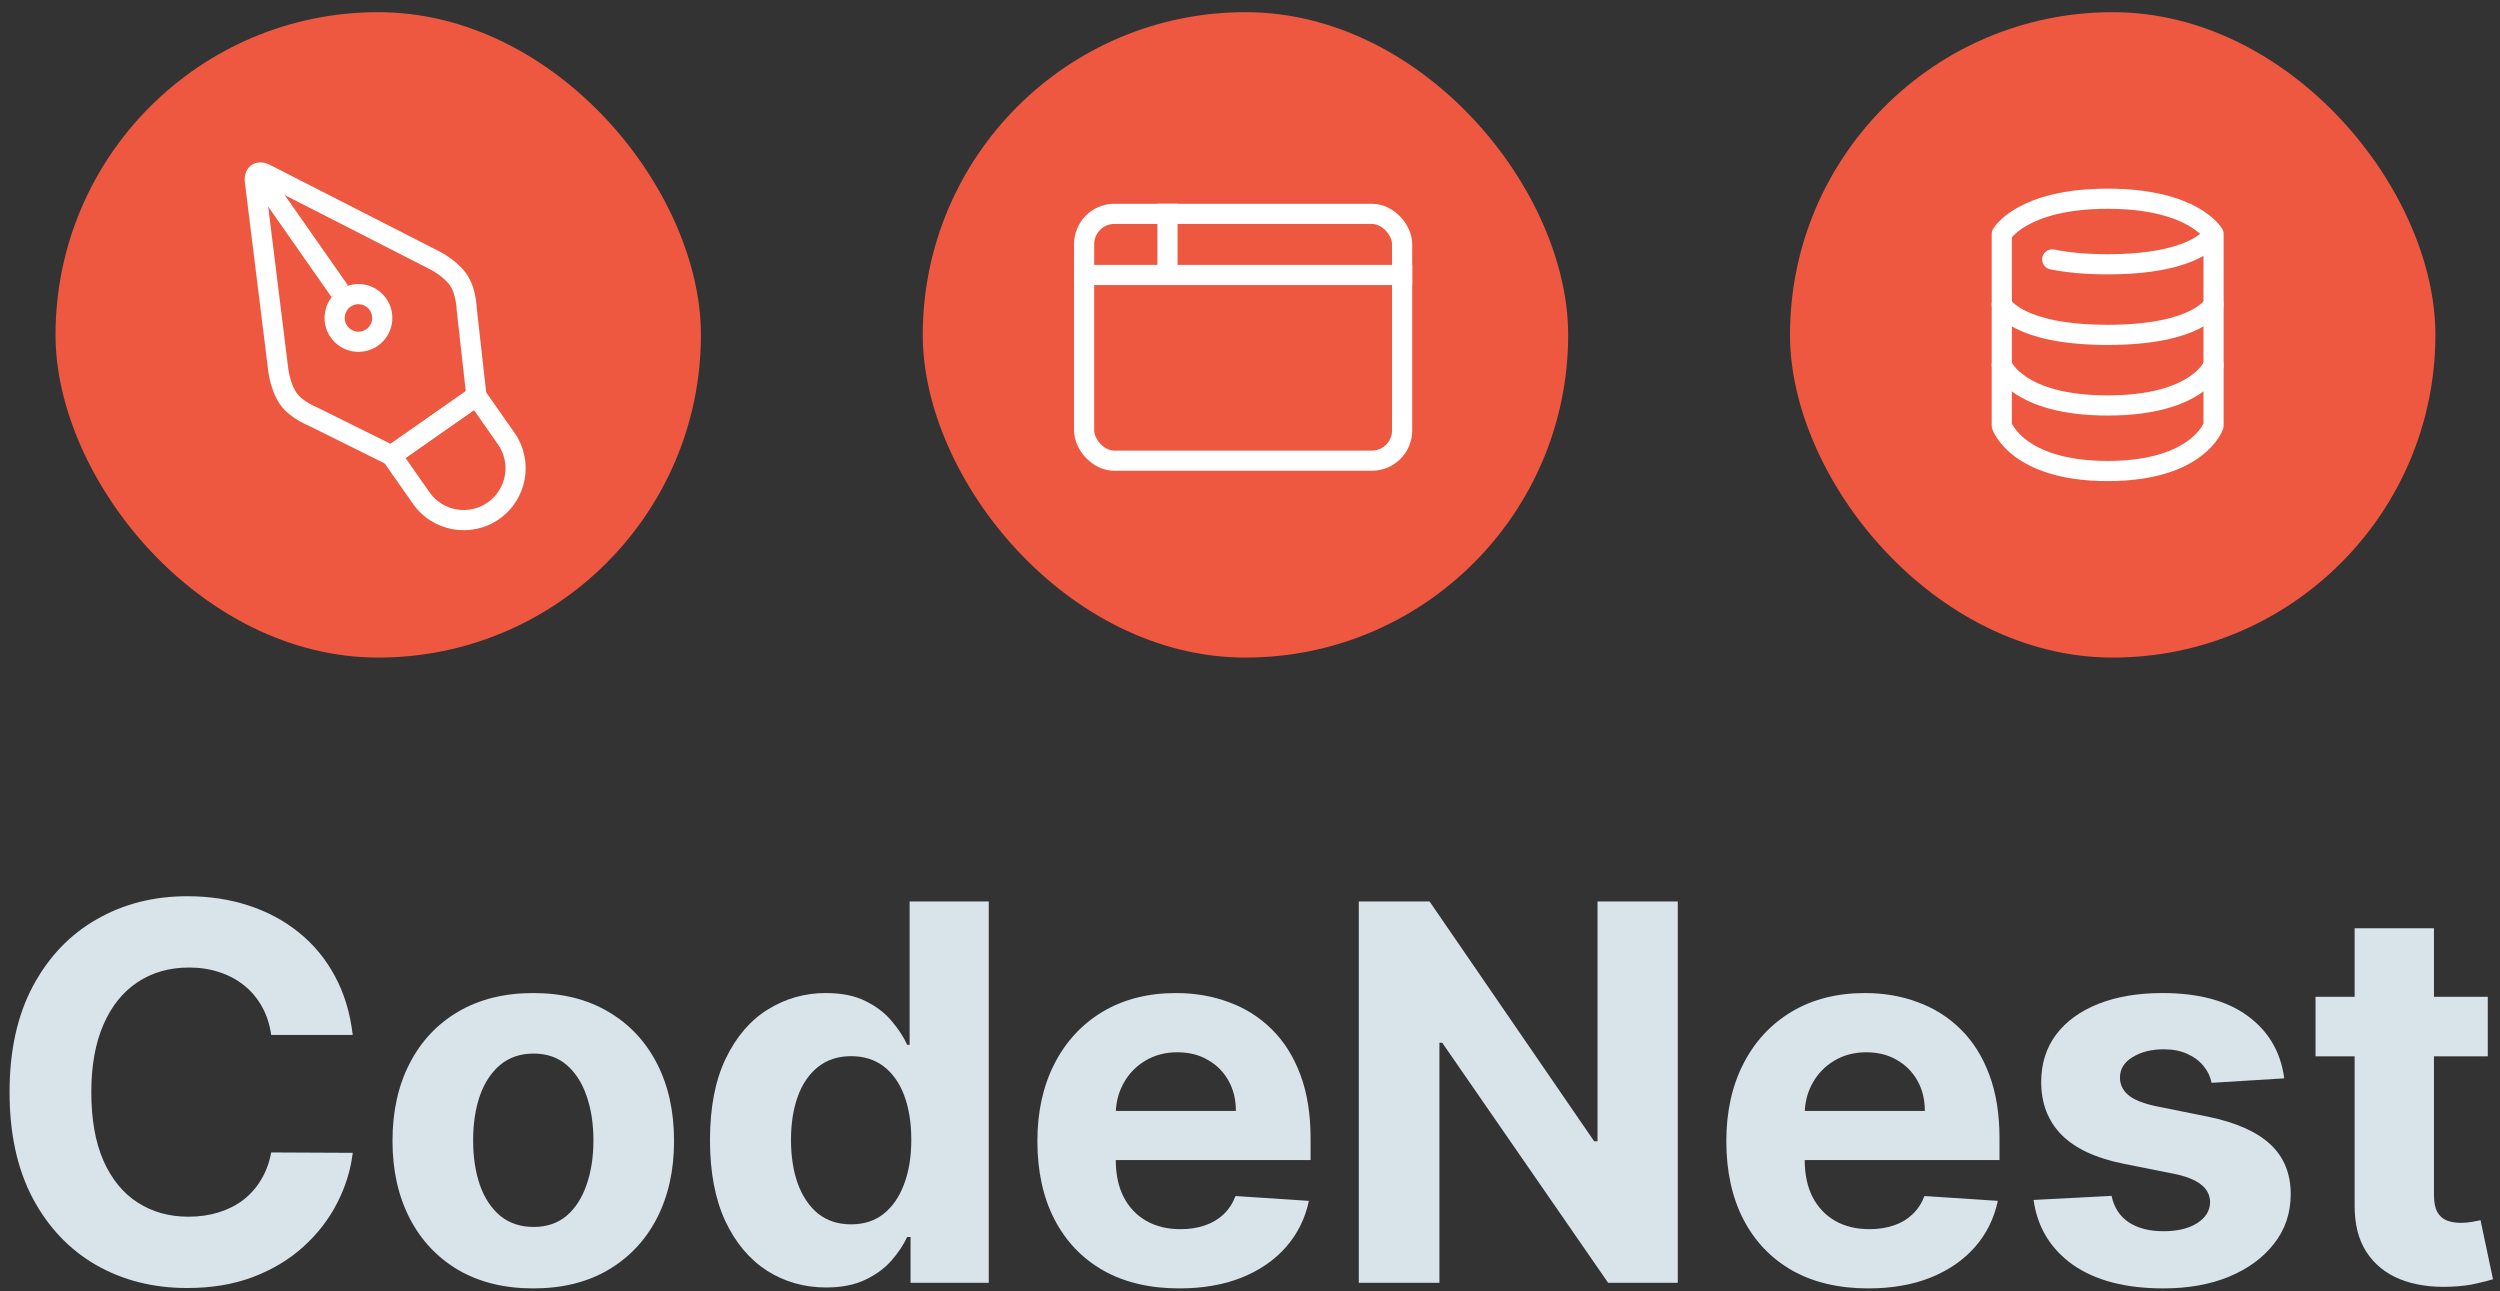 <svg width="151" height="78" viewBox="0 0 151 78" fill="none" xmlns="http://www.w3.org/2000/svg">
<rect x="0" y="0" width="151" height="78" fill="#333333" stroke="none"/>
<rect x="3.354" y="0.735" width="38.982" height="38.982" rx="19.491" fill="#EF5840"/>
<path d="M30.573 26.487L31.073 26.137L30.573 26.487ZM25.442 30.08L25.941 29.731L25.442 30.08ZM23.645 27.514L23.296 27.015L22.797 27.365L23.146 27.863L23.645 27.514ZM28.777 23.921L29.276 23.572L28.927 23.073L28.428 23.422L28.777 23.921ZM30.154 31.348C31.846 30.163 32.258 27.83 31.073 26.137L30.075 26.836C30.874 27.978 30.596 29.551 29.455 30.35L30.154 31.348ZM29.455 30.35C28.314 31.149 26.74 30.872 25.941 29.731L24.943 30.429C26.128 32.122 28.461 32.533 30.154 31.348L29.455 30.35ZM25.941 29.731L24.144 27.165L23.146 27.863L24.943 30.429L25.941 29.731ZM23.995 28.013L26.561 26.216L25.862 25.219L23.296 27.015L23.995 28.013ZM28.428 23.422L25.862 25.219L26.561 26.216L29.126 24.42L28.428 23.422ZM31.073 26.137L29.276 23.572L28.278 24.27L30.075 26.836L31.073 26.137Z" fill="white"/>
<path d="M26.284 15.74L16.022 10.498C16.022 10.498 15.733 10.333 15.535 10.471C15.338 10.609 15.394 10.938 15.394 10.938L16.81 22.373C16.81 22.373 16.934 23.39 17.417 24.081C17.901 24.771 18.913 25.166 18.913 25.166L23.645 27.514L28.777 23.921L28.189 18.671C28.189 18.671 28.164 17.585 27.68 16.894C27.197 16.203 26.284 15.74 26.284 15.74Z" stroke="white" stroke-width="1.218"/>
<path d="M15.569 10.52L20.51 17.576" stroke="white" stroke-width="1.218"/>
<path d="M20.472 20.03C20.016 19.379 20.174 18.482 20.825 18.026C21.476 17.57 22.373 17.728 22.829 18.379C23.285 19.03 23.127 19.927 22.476 20.383C21.825 20.839 20.928 20.681 20.472 20.03Z" stroke="white" stroke-width="1.218"/>
<rect x="55.735" y="0.735" width="38.982" height="38.982" rx="19.491" fill="#EF5840"/>
<rect x="65.481" y="12.917" width="19.207" height="14.907" rx="1.827" stroke="white" stroke-width="1.218"/>
<path d="M64.872 16.608H85.297" stroke="white" stroke-width="1.218"/>
<path d="M70.516 12.308V16.608" stroke="white" stroke-width="1.218"/>
<rect x="108.116" y="0.735" width="38.982" height="38.982" rx="19.491" fill="#EF5840"/>
<path d="M120.908 14.135C120.908 14.135 122.126 12.003 127.304 12.003C132.481 12.003 133.699 14.135 133.699 14.135V25.708C133.699 25.708 132.786 28.449 127.304 28.449C121.822 28.449 120.908 25.708 120.908 25.708V14.135Z" stroke="white" stroke-width="1.218" stroke-linecap="round" stroke-linejoin="round"/>
<path d="M133.699 22.053C133.699 22.053 132.786 24.49 127.304 24.49C121.822 24.49 120.908 22.053 120.908 22.053" stroke="white" stroke-width="1.218" stroke-linecap="round" stroke-linejoin="round"/>
<path d="M133.699 18.399C133.699 18.399 132.786 20.226 127.304 20.226C121.822 20.226 120.908 18.399 120.908 18.399" stroke="white" stroke-width="1.218" stroke-linecap="round" stroke-linejoin="round"/>
<path d="M123.954 15.669C124.817 15.845 125.913 15.963 127.304 15.963C131.284 15.963 132.856 14.999 133.419 14.472" stroke="white" stroke-width="1.218" stroke-linecap="round" stroke-linejoin="round"/>
<path d="M21.306 62.511H16.38C16.29 61.874 16.106 61.307 15.829 60.813C15.551 60.31 15.195 59.883 14.76 59.53C14.325 59.178 13.823 58.908 13.253 58.721C12.691 58.533 12.08 58.439 11.42 58.439C10.228 58.439 9.189 58.736 8.304 59.328C7.419 59.913 6.733 60.768 6.246 61.892C5.759 63.01 5.515 64.367 5.515 65.964C5.515 67.606 5.759 68.986 6.246 70.103C6.741 71.22 7.431 72.064 8.315 72.634C9.2 73.204 10.224 73.489 11.386 73.489C12.038 73.489 12.642 73.402 13.197 73.23C13.759 73.057 14.258 72.806 14.693 72.476C15.128 72.139 15.488 71.73 15.773 71.25C16.065 70.77 16.267 70.223 16.38 69.608L21.306 69.631C21.179 70.688 20.86 71.708 20.35 72.69C19.848 73.665 19.169 74.538 18.315 75.311C17.467 76.076 16.455 76.683 15.278 77.133C14.108 77.575 12.784 77.796 11.307 77.796C9.253 77.796 7.416 77.332 5.796 76.402C4.184 75.472 2.909 74.126 1.972 72.364C1.042 70.602 0.577 68.468 0.577 65.964C0.577 63.452 1.05 61.315 1.994 59.553C2.939 57.791 4.221 56.449 5.841 55.526C7.461 54.596 9.283 54.132 11.307 54.132C12.642 54.132 13.879 54.319 15.019 54.694C16.166 55.069 17.182 55.616 18.067 56.336C18.952 57.048 19.672 57.922 20.227 58.957C20.789 59.992 21.149 61.176 21.306 62.511Z" fill="#D9E3EA"/>
<path d="M32.21 77.819C30.463 77.819 28.952 77.448 27.677 76.705C26.41 75.956 25.431 74.913 24.742 73.579C24.052 72.236 23.707 70.68 23.707 68.911C23.707 67.126 24.052 65.567 24.742 64.232C25.431 62.89 26.41 61.847 27.677 61.105C28.952 60.355 30.463 59.98 32.21 59.98C33.957 59.98 35.464 60.355 36.732 61.105C38.006 61.847 38.989 62.89 39.678 64.232C40.368 65.567 40.713 67.126 40.713 68.911C40.713 70.68 40.368 72.236 39.678 73.579C38.989 74.913 38.006 75.956 36.732 76.705C35.464 77.448 33.957 77.819 32.21 77.819ZM32.233 74.107C33.027 74.107 33.691 73.882 34.223 73.432C34.756 72.975 35.157 72.353 35.427 71.565C35.704 70.778 35.843 69.882 35.843 68.877C35.843 67.872 35.704 66.976 35.427 66.189C35.157 65.402 34.756 64.779 34.223 64.322C33.691 63.864 33.027 63.636 32.233 63.636C31.43 63.636 30.755 63.864 30.208 64.322C29.668 64.779 29.259 65.402 28.982 66.189C28.712 66.976 28.577 67.872 28.577 68.877C28.577 69.882 28.712 70.778 28.982 71.565C29.259 72.353 29.668 72.975 30.208 73.432C30.755 73.882 31.43 74.107 32.233 74.107Z" fill="#D9E3EA"/>
<path d="M49.89 77.763C48.578 77.763 47.39 77.425 46.325 76.75C45.268 76.068 44.428 75.067 43.806 73.747C43.191 72.42 42.883 70.793 42.883 68.866C42.883 66.886 43.202 65.24 43.839 63.928C44.477 62.608 45.324 61.622 46.381 60.97C47.446 60.31 48.612 59.98 49.879 59.98C50.846 59.98 51.653 60.145 52.297 60.475C52.95 60.798 53.475 61.203 53.872 61.69C54.277 62.17 54.584 62.642 54.794 63.107H54.941V54.447H59.721V77.481H54.997V74.715H54.794C54.569 75.195 54.251 75.671 53.838 76.143C53.433 76.608 52.905 76.994 52.252 77.302C51.608 77.609 50.82 77.763 49.89 77.763ZM51.409 73.95C52.181 73.95 52.834 73.74 53.366 73.32C53.906 72.892 54.318 72.296 54.603 71.531C54.896 70.767 55.042 69.871 55.042 68.843C55.042 67.816 54.899 66.924 54.614 66.166C54.329 65.409 53.917 64.824 53.377 64.412C52.837 63.999 52.181 63.793 51.409 63.793C50.621 63.793 49.958 64.007 49.418 64.434C48.878 64.862 48.469 65.454 48.192 66.211C47.915 66.969 47.776 67.846 47.776 68.843C47.776 69.848 47.915 70.737 48.192 71.509C48.477 72.274 48.886 72.874 49.418 73.309C49.958 73.736 50.621 73.95 51.409 73.95Z" fill="#D9E3EA"/>
<path d="M71.229 77.819C69.452 77.819 67.922 77.459 66.64 76.739C65.365 76.012 64.383 74.984 63.693 73.657C63.003 72.323 62.658 70.744 62.658 68.922C62.658 67.145 63.003 65.585 63.693 64.243C64.383 62.901 65.354 61.855 66.606 61.105C67.866 60.355 69.343 59.98 71.038 59.98C72.177 59.98 73.239 60.164 74.221 60.531C75.211 60.891 76.073 61.435 76.808 62.162C77.55 62.89 78.127 63.804 78.54 64.907C78.952 66.001 79.159 67.284 79.159 68.753V70.069H64.57V67.1H74.648C74.648 66.41 74.498 65.799 74.198 65.267C73.898 64.734 73.482 64.318 72.95 64.018C72.425 63.711 71.814 63.557 71.117 63.557C70.389 63.557 69.744 63.726 69.182 64.063C68.627 64.393 68.192 64.839 67.877 65.402C67.562 65.957 67.401 66.575 67.394 67.257V70.081C67.394 70.935 67.551 71.674 67.866 72.296C68.188 72.919 68.642 73.399 69.227 73.736C69.812 74.073 70.505 74.242 71.308 74.242C71.84 74.242 72.328 74.167 72.77 74.017C73.212 73.867 73.591 73.642 73.906 73.342C74.221 73.042 74.461 72.675 74.626 72.24L79.057 72.532C78.832 73.597 78.371 74.527 77.674 75.322C76.984 76.109 76.092 76.724 74.997 77.166C73.91 77.601 72.654 77.819 71.229 77.819Z" fill="#D9E3EA"/>
<path d="M101.338 54.447V77.481H97.131L87.11 62.983H86.941V77.481H82.071V54.447H86.345L96.288 68.933H96.49V54.447H101.338Z" fill="#D9E3EA"/>
<path d="M112.84 77.819C111.063 77.819 109.534 77.459 108.251 76.739C106.977 76.012 105.994 74.984 105.305 73.657C104.615 72.323 104.27 70.744 104.27 68.922C104.27 67.145 104.615 65.585 105.305 64.243C105.994 62.901 106.965 61.855 108.218 61.105C109.477 60.355 110.955 59.98 112.649 59.98C113.789 59.98 114.85 60.164 115.832 60.531C116.822 60.891 117.684 61.435 118.419 62.162C119.162 62.89 119.739 63.804 120.151 64.907C120.564 66.001 120.77 67.284 120.77 68.753V70.069H106.182V67.1H116.26C116.26 66.41 116.11 65.799 115.81 65.267C115.51 64.734 115.094 64.318 114.561 64.018C114.036 63.711 113.425 63.557 112.728 63.557C112.001 63.557 111.356 63.726 110.793 64.063C110.239 64.393 109.804 64.839 109.489 65.402C109.174 65.957 109.013 66.575 109.005 67.257V70.081C109.005 70.935 109.163 71.674 109.477 72.296C109.8 72.919 110.254 73.399 110.838 73.736C111.423 74.073 112.117 74.242 112.919 74.242C113.452 74.242 113.939 74.167 114.381 74.017C114.824 73.867 115.202 73.642 115.517 73.342C115.832 73.042 116.072 72.675 116.237 72.24L120.669 72.532C120.444 73.597 119.983 74.527 119.285 75.322C118.595 76.109 117.703 76.724 116.608 77.166C115.521 77.601 114.265 77.819 112.84 77.819Z" fill="#D9E3EA"/>
<path d="M137.967 65.132L133.58 65.402C133.505 65.027 133.344 64.689 133.096 64.389C132.849 64.082 132.523 63.838 132.118 63.658C131.721 63.471 131.244 63.377 130.69 63.377C129.947 63.377 129.321 63.535 128.811 63.849C128.301 64.157 128.046 64.569 128.046 65.087C128.046 65.499 128.211 65.848 128.541 66.133C128.871 66.418 129.437 66.646 130.24 66.819L133.366 67.449C135.046 67.794 136.298 68.349 137.123 69.113C137.948 69.878 138.36 70.883 138.36 72.128C138.36 73.26 138.027 74.253 137.359 75.108C136.699 75.963 135.792 76.63 134.637 77.11C133.49 77.583 132.167 77.819 130.667 77.819C128.38 77.819 126.558 77.343 125.201 76.391C123.851 75.431 123.06 74.126 122.827 72.476L127.54 72.229C127.683 72.926 128.028 73.459 128.575 73.826C129.122 74.186 129.823 74.366 130.678 74.366C131.518 74.366 132.193 74.205 132.703 73.882C133.22 73.552 133.483 73.129 133.49 72.611C133.483 72.176 133.299 71.82 132.939 71.543C132.579 71.258 132.024 71.04 131.274 70.89L128.283 70.294C126.595 69.957 125.339 69.372 124.515 68.54C123.697 67.707 123.289 66.646 123.289 65.357C123.289 64.247 123.589 63.291 124.188 62.489C124.796 61.686 125.647 61.068 126.742 60.633C127.844 60.198 129.134 59.98 130.611 59.98C132.793 59.98 134.51 60.441 135.762 61.364C137.022 62.286 137.757 63.542 137.967 65.132Z" fill="#D9E3EA"/>
<path d="M150.262 60.205V63.804H139.858V60.205H150.262ZM142.22 56.066H147.012V72.173C147.012 72.615 147.079 72.96 147.214 73.207C147.349 73.447 147.537 73.616 147.777 73.713C148.024 73.811 148.309 73.86 148.631 73.86C148.856 73.86 149.081 73.841 149.306 73.803C149.531 73.758 149.704 73.725 149.824 73.702L150.577 77.268C150.337 77.343 150 77.429 149.565 77.526C149.13 77.631 148.601 77.695 147.979 77.718C146.824 77.763 145.812 77.609 144.942 77.257C144.08 76.904 143.409 76.357 142.929 75.614C142.449 74.872 142.213 73.935 142.22 72.802V56.066Z" fill="#D9E3EA"/>
</svg>
